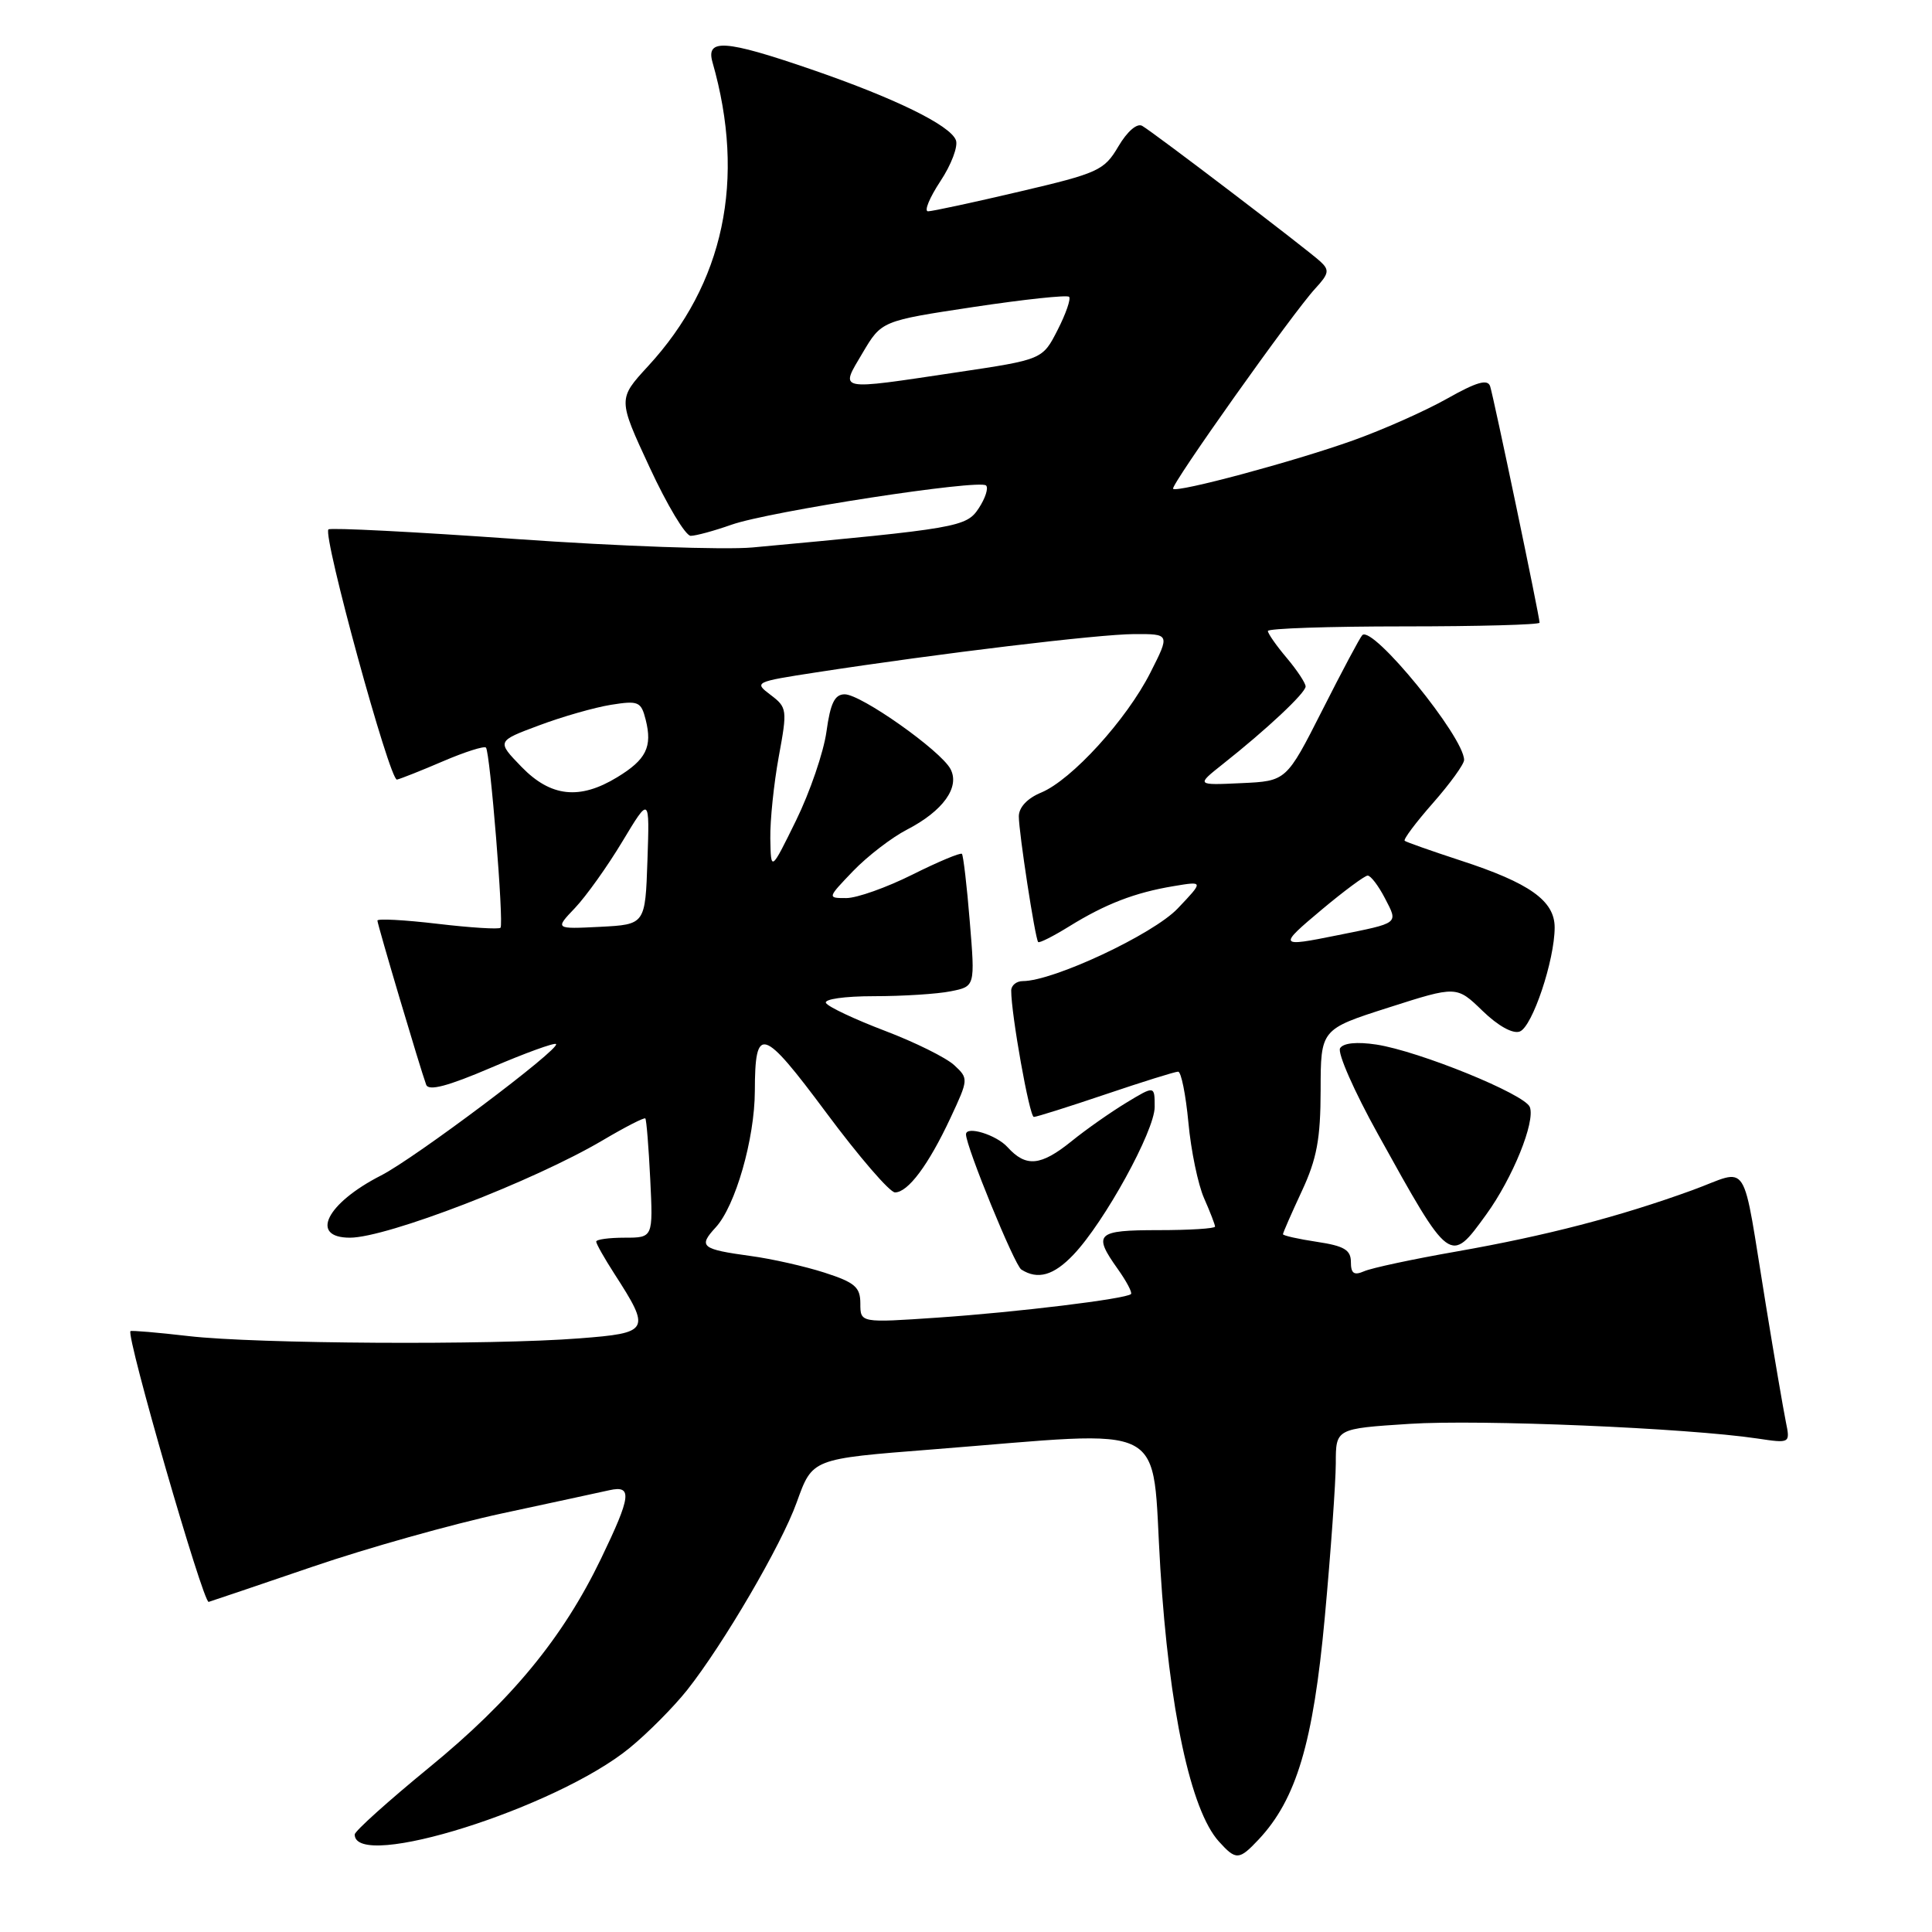 <?xml version="1.0" encoding="UTF-8" standalone="no"?>
<!DOCTYPE svg PUBLIC "-//W3C//DTD SVG 1.1//EN" "http://www.w3.org/Graphics/SVG/1.1/DTD/svg11.dtd" >
<svg xmlns="http://www.w3.org/2000/svg" xmlns:xlink="http://www.w3.org/1999/xlink" version="1.1" viewBox="0 0 256 256">
 <g >
 <path fill="currentColor"
d=" M 166.77 243.75 C 171.78 238.41 174.01 230.93 175.54 214.32 C 176.34 205.62 176.99 196.43 177.00 193.90 C 177.00 189.30 177.00 189.30 186.75 188.67 C 196.03 188.06 223.56 189.22 232.86 190.61 C 237.22 191.26 237.22 191.26 236.63 188.38 C 236.31 186.80 235.12 179.88 234.00 173.00 C 230.71 152.90 231.99 154.89 224.23 157.71 C 214.53 161.23 204.92 163.73 193.00 165.83 C 187.22 166.84 181.71 168.02 180.75 168.45 C 179.41 169.03 179.00 168.75 179.00 167.22 C 179.00 165.62 178.10 165.09 174.50 164.55 C 172.03 164.18 170.00 163.72 170.00 163.54 C 170.00 163.35 171.12 160.79 172.49 157.85 C 174.49 153.55 174.98 150.92 174.99 144.44 C 175.00 136.38 175.00 136.38 184.01 133.50 C 193.01 130.62 193.01 130.62 196.44 133.94 C 198.51 135.95 200.47 137.03 201.38 136.68 C 203.05 136.05 206.00 127.22 206.00 122.89 C 206.00 119.35 202.67 116.99 193.50 114.01 C 189.65 112.75 186.33 111.58 186.13 111.41 C 185.92 111.23 187.61 108.98 189.88 106.40 C 192.14 103.83 194.00 101.26 194.00 100.70 C 194.00 97.66 181.87 82.79 180.51 84.16 C 180.22 84.44 177.84 88.91 175.22 94.09 C 170.45 103.50 170.45 103.50 164.48 103.77 C 158.50 104.05 158.50 104.05 162.00 101.27 C 167.87 96.63 173.00 91.81 173.00 90.96 C 173.00 90.52 171.88 88.82 170.50 87.18 C 169.12 85.55 168.00 83.94 168.00 83.61 C 168.00 83.27 176.10 83.00 186.00 83.00 C 195.90 83.00 204.00 82.78 204.00 82.51 C 204.00 81.68 197.91 52.58 197.45 51.18 C 197.12 50.19 195.65 50.62 191.75 52.82 C 188.86 54.45 183.24 56.95 179.25 58.37 C 171.44 61.16 155.98 65.31 155.44 64.77 C 155.04 64.37 171.34 41.40 174.28 38.23 C 176.10 36.26 176.19 35.78 174.94 34.64 C 173.13 32.98 152.91 17.58 151.35 16.68 C 150.67 16.28 149.37 17.40 148.19 19.40 C 146.31 22.59 145.54 22.94 135.08 25.39 C 128.96 26.83 123.51 28.00 122.97 28.00 C 122.42 28.00 123.16 26.21 124.60 24.02 C 126.05 21.84 126.98 19.38 126.66 18.57 C 125.90 16.58 118.50 12.97 107.34 9.14 C 96.07 5.27 93.51 5.10 94.41 8.25 C 98.86 23.81 95.94 37.60 85.87 48.52 C 81.87 52.87 81.87 52.87 86.08 61.93 C 88.39 66.92 90.84 71.00 91.52 71.00 C 92.20 71.00 94.63 70.34 96.92 69.53 C 101.94 67.76 129.80 63.47 130.66 64.33 C 131.00 64.66 130.56 66.02 129.70 67.33 C 128.06 69.84 126.99 70.02 99.72 72.54 C 96.00 72.88 81.93 72.38 68.46 71.43 C 55.00 70.47 43.77 69.90 43.52 70.15 C 42.73 70.94 51.65 103.51 52.60 103.30 C 53.09 103.19 55.85 102.10 58.73 100.86 C 61.60 99.63 64.15 98.82 64.39 99.06 C 64.94 99.62 66.78 122.36 66.32 122.93 C 66.13 123.16 62.38 122.93 57.99 122.41 C 53.59 121.89 50.01 121.70 50.01 121.98 C 50.02 122.53 55.69 141.62 56.47 143.73 C 56.79 144.60 59.31 143.94 65.10 141.46 C 69.60 139.53 73.46 138.13 73.68 138.34 C 74.29 138.96 54.94 153.49 50.50 155.75 C 43.26 159.44 40.97 164.00 46.37 164.00 C 51.26 164.00 70.73 156.49 79.87 151.09 C 82.83 149.34 85.36 148.04 85.51 148.20 C 85.66 148.37 85.95 151.99 86.16 156.25 C 86.54 164.00 86.54 164.00 82.77 164.00 C 80.70 164.00 79.00 164.23 79.00 164.52 C 79.00 164.81 80.08 166.72 81.40 168.77 C 86.27 176.32 86.11 176.62 76.77 177.34 C 65.06 178.26 33.90 178.07 25.00 177.04 C 20.88 176.56 17.40 176.27 17.29 176.38 C 16.68 176.98 26.93 212.46 27.65 212.26 C 28.12 212.12 34.35 210.01 41.50 207.57 C 48.65 205.13 59.90 201.96 66.50 200.54 C 73.10 199.12 79.51 197.74 80.75 197.46 C 83.82 196.78 83.64 198.23 79.64 206.53 C 74.58 217.02 67.80 225.26 56.86 234.21 C 51.44 238.65 47.00 242.64 47.00 243.08 C 47.00 247.98 73.73 239.56 83.43 231.61 C 85.85 229.63 89.27 226.18 91.05 223.94 C 95.85 217.87 103.55 204.71 105.56 199.09 C 107.67 193.25 107.49 193.32 123.50 192.06 C 155.60 189.54 152.52 187.93 153.75 207.81 C 154.91 226.53 157.77 239.88 161.51 244.01 C 163.78 246.52 164.18 246.50 166.77 243.75 Z  M 196.94 160.92 C 200.44 156.09 203.46 148.64 202.71 146.69 C 202.06 144.98 188.03 139.28 182.38 138.41 C 179.79 138.02 178.00 138.20 177.57 138.89 C 177.19 139.50 179.44 144.61 182.57 150.25 C 192.19 167.61 192.13 167.56 196.94 160.92 Z  M 114.00 172.72 C 114.00 170.55 113.28 169.93 109.25 168.63 C 106.64 167.79 102.25 166.80 99.50 166.43 C 92.92 165.53 92.49 165.18 94.83 162.64 C 97.44 159.82 100.00 150.91 100.02 144.57 C 100.04 135.76 101.01 136.05 109.50 147.46 C 113.81 153.26 117.90 158.00 118.59 158.00 C 120.32 158.00 123.03 154.36 125.94 148.14 C 128.34 143.00 128.35 142.91 126.44 141.14 C 125.37 140.15 121.24 138.10 117.26 136.59 C 113.27 135.07 109.76 133.42 109.45 132.91 C 109.13 132.40 111.88 132.00 115.82 132.00 C 119.63 132.00 124.20 131.71 125.98 131.35 C 129.21 130.71 129.21 130.71 128.50 122.10 C 128.12 117.37 127.64 113.34 127.46 113.14 C 127.27 112.95 124.32 114.18 120.90 115.89 C 117.48 117.60 113.54 119.00 112.14 119.00 C 109.61 119.00 109.61 119.00 113.05 115.41 C 114.95 113.44 118.16 110.97 120.18 109.93 C 124.96 107.46 127.23 104.30 125.94 101.89 C 124.63 99.44 114.09 92.00 111.93 92.00 C 110.60 92.00 110.03 93.17 109.51 96.95 C 109.13 99.68 107.32 104.96 105.49 108.70 C 102.15 115.50 102.15 115.50 102.07 111.12 C 102.03 108.70 102.54 103.82 103.19 100.26 C 104.34 94.03 104.30 93.74 102.11 92.08 C 99.88 90.40 99.99 90.35 108.17 89.09 C 124.54 86.57 145.58 84.04 150.27 84.02 C 155.03 84.00 155.03 84.00 152.43 89.13 C 149.28 95.36 142.00 103.34 137.96 105.02 C 136.12 105.78 135.00 106.98 135.00 108.18 C 135.00 110.30 137.15 124.31 137.56 124.82 C 137.70 125.00 139.54 124.07 141.66 122.76 C 146.47 119.78 150.38 118.27 155.50 117.42 C 159.50 116.75 159.50 116.75 156.05 120.38 C 152.80 123.80 139.57 130.00 135.53 130.00 C 134.69 130.00 134.00 130.56 133.99 131.25 C 133.98 134.36 136.41 148.00 136.99 148.00 C 137.34 148.00 141.62 146.65 146.50 145.00 C 151.38 143.35 155.70 142.00 156.11 142.00 C 156.51 142.00 157.12 145.04 157.47 148.75 C 157.81 152.46 158.75 156.98 159.55 158.78 C 160.35 160.59 161.00 162.28 161.00 162.53 C 161.00 162.79 157.62 163.00 153.50 163.00 C 145.27 163.00 144.78 163.47 148.11 168.15 C 149.27 169.78 150.06 171.28 149.86 171.47 C 149.21 172.11 134.71 173.88 124.25 174.59 C 114.00 175.29 114.00 175.29 114.00 172.72 Z  M 142.24 166.25 C 146.34 161.95 153.00 149.83 153.00 146.68 C 153.00 143.84 153.00 143.84 149.25 146.11 C 147.19 147.36 143.93 149.64 142.02 151.19 C 137.90 154.52 135.95 154.70 133.50 152.00 C 132.03 150.37 128.00 149.13 128.00 150.31 C 128.00 151.92 134.43 167.65 135.33 168.22 C 137.51 169.61 139.62 169.01 142.24 166.25 Z  M 175.15 120.52 C 178.09 118.06 180.83 116.03 181.22 116.02 C 181.62 116.01 182.65 117.36 183.51 119.02 C 185.28 122.44 185.50 122.26 177.20 123.93 C 169.39 125.51 169.33 125.40 175.15 120.52 Z  M 76.19 120.31 C 77.66 118.76 80.49 114.80 82.47 111.50 C 86.08 105.50 86.08 105.50 85.79 114.00 C 85.50 122.50 85.50 122.50 79.51 122.81 C 73.52 123.11 73.52 123.11 76.19 120.31 Z  M 69.10 101.61 C 65.81 98.21 65.81 98.21 71.42 96.12 C 74.50 94.96 78.79 93.74 80.96 93.39 C 84.60 92.81 84.95 92.96 85.56 95.38 C 86.46 98.97 85.63 100.65 81.78 102.99 C 76.81 106.02 72.98 105.61 69.10 101.61 Z  M 114.30 46.76 C 116.81 42.52 116.81 42.52 128.99 40.68 C 135.70 39.67 141.40 39.06 141.66 39.33 C 141.92 39.59 141.24 41.57 140.14 43.72 C 138.14 47.64 138.14 47.64 126.82 49.33 C 110.69 51.74 111.29 51.86 114.30 46.76 Z "/>
</g>
</svg>